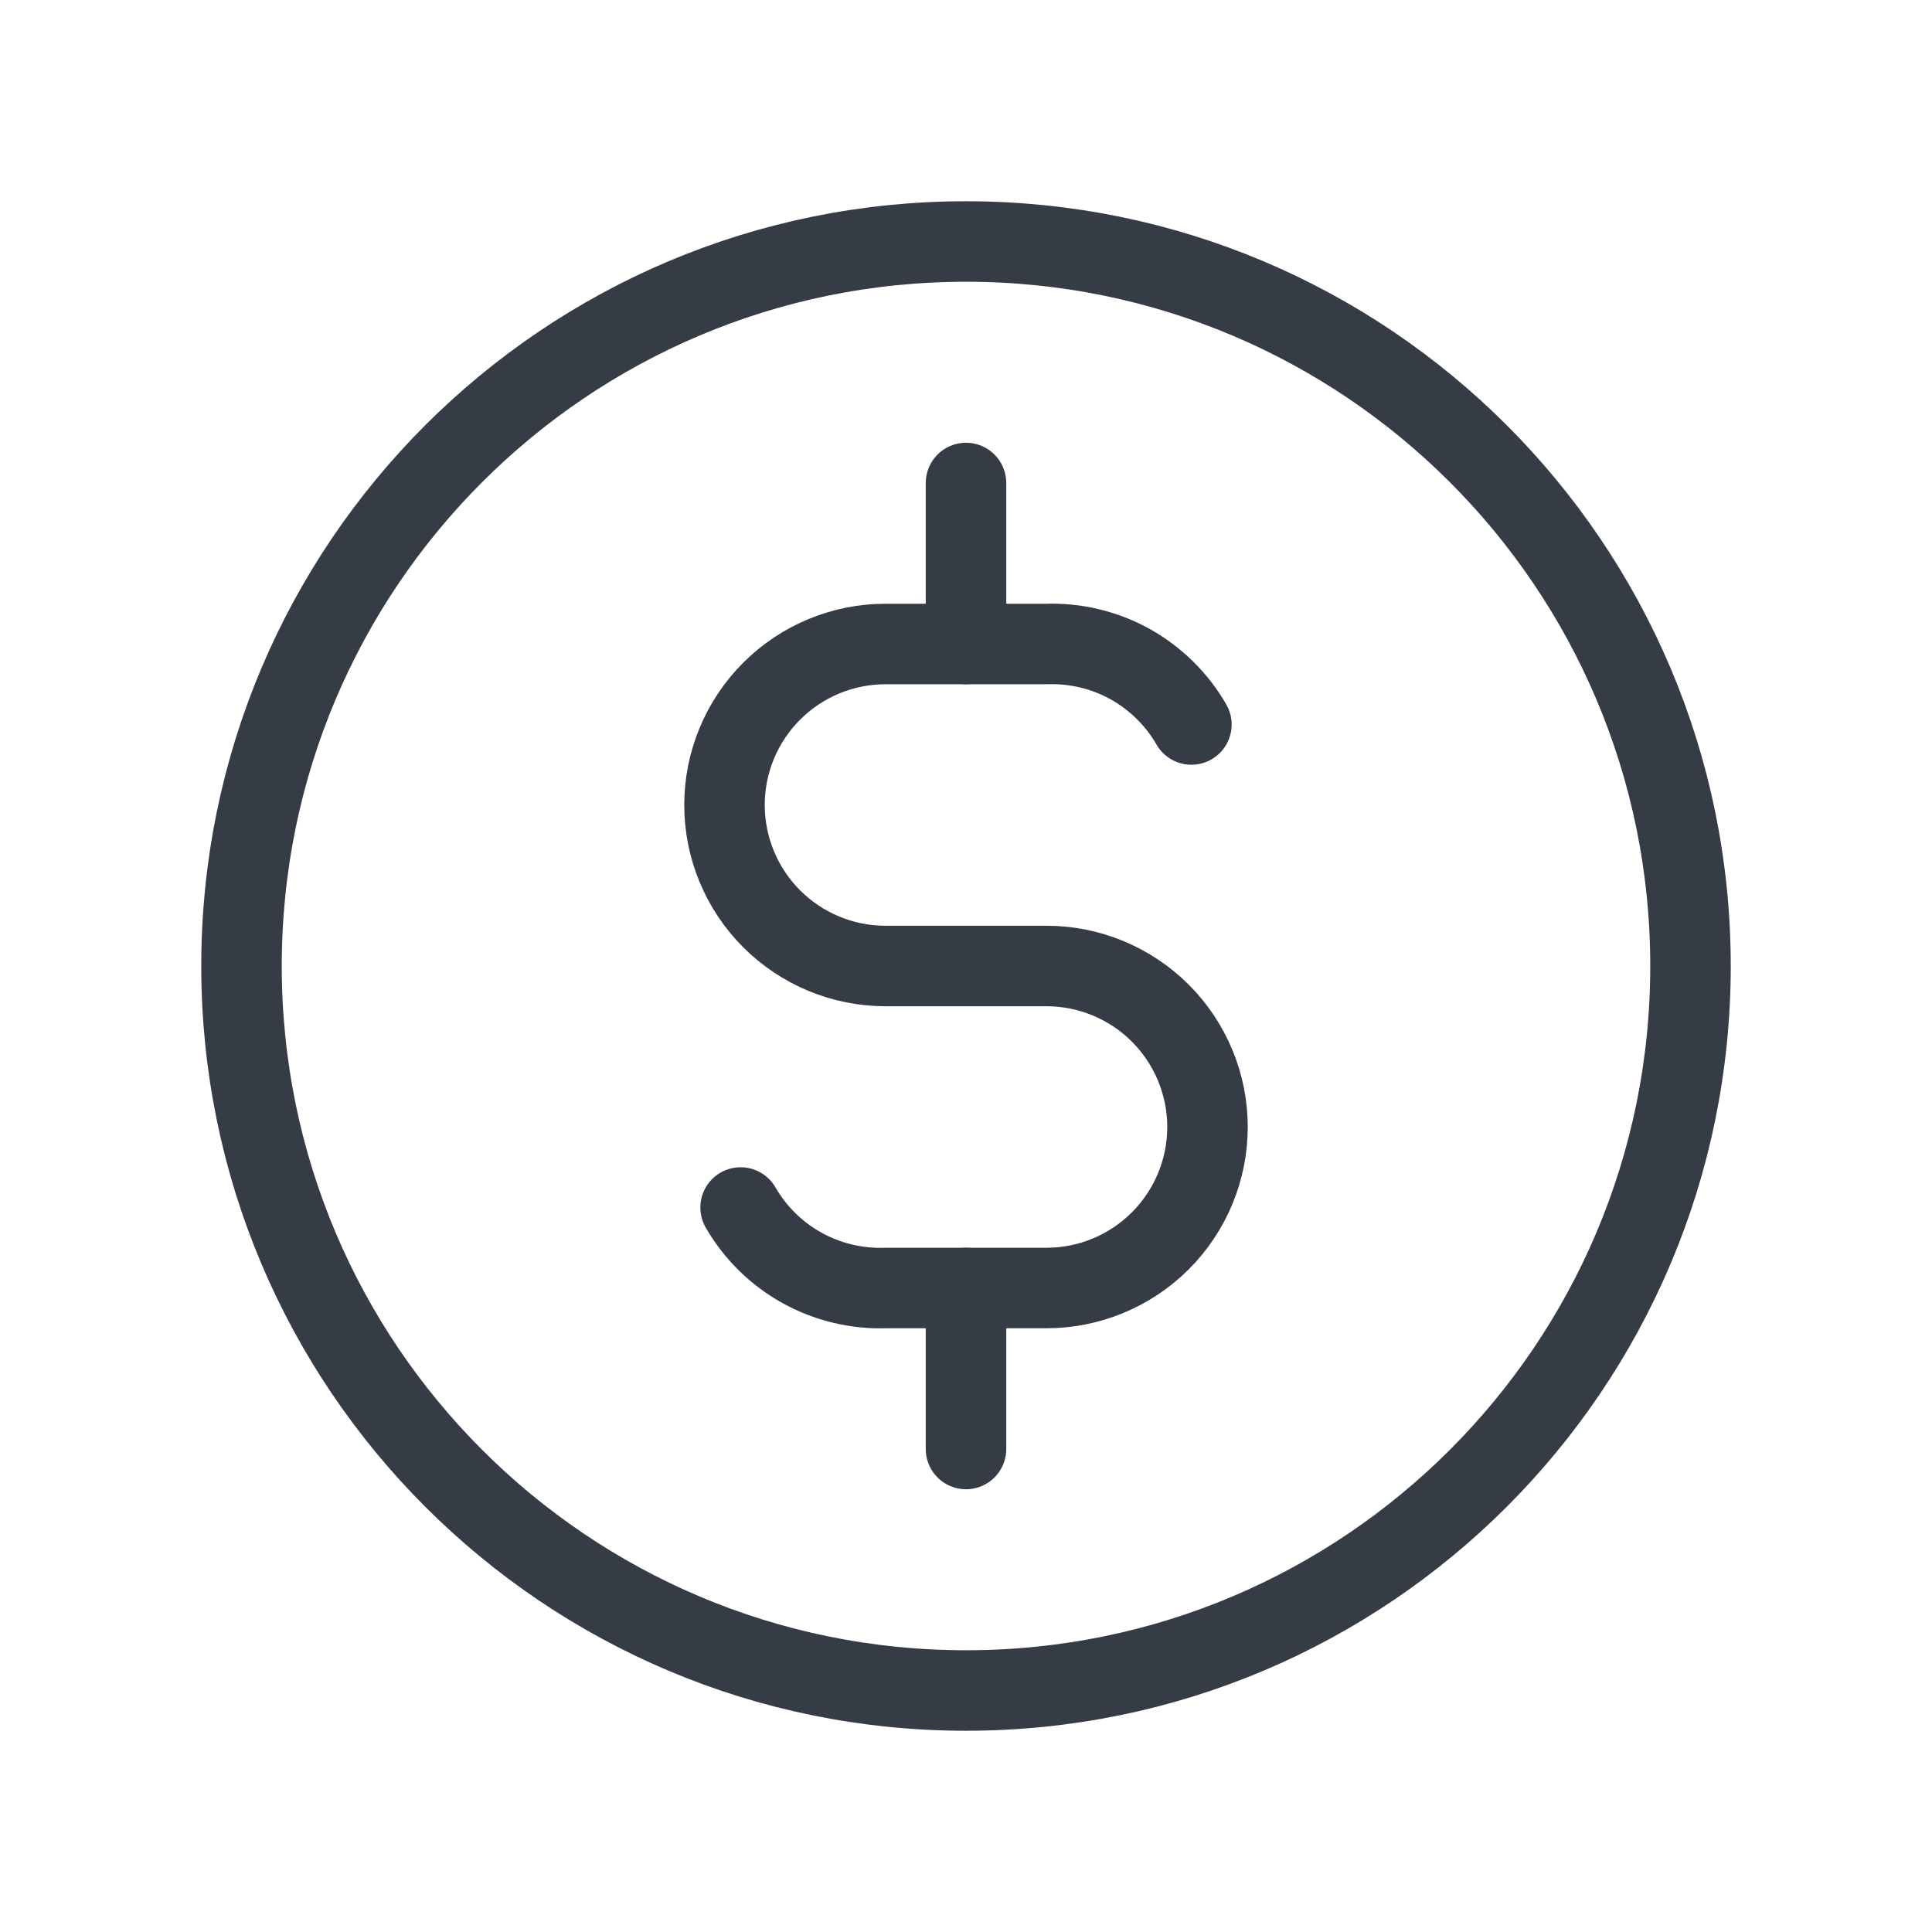 <svg width="24" height="24" viewBox="0 0 24 24" fill="none" xmlns="http://www.w3.org/2000/svg">
<g clip-path="url(#clip0_323_1006)">
<path d="M12 21C16.971 21 21 16.971 21 12C21 7.029 16.971 3 12 3C7.029 3 3 7.029 3 12C3 16.971 7.029 21 12 21Z" stroke="#363C46" stroke-linecap="round" stroke-linejoin="round"/>
<path d="M14.8 9C14.619 8.686 14.356 8.427 14.039 8.25C13.722 8.074 13.363 7.988 13 8H11C10.47 8 9.961 8.211 9.586 8.586C9.211 8.961 9 9.469 9 10C9 10.53 9.211 11.039 9.586 11.414C9.961 11.789 10.47 12 11 12H13C13.53 12 14.039 12.211 14.414 12.586C14.789 12.961 15 13.47 15 14C15 14.53 14.789 15.039 14.414 15.414C14.039 15.789 13.53 16 13 16H11C10.637 16.012 10.278 15.925 9.961 15.749C9.644 15.573 9.381 15.314 9.2 15" stroke="#363C46" stroke-linecap="round" stroke-linejoin="round"/>
<path d="M12 6V8M12 16V18" stroke="#363C46" stroke-linecap="round" stroke-linejoin="round"/>
</g>
<defs>
<clipPath id="clip0_323_1006">
<rect width="24" height="24" fill="white"/>
</clipPath>
</defs>
</svg>